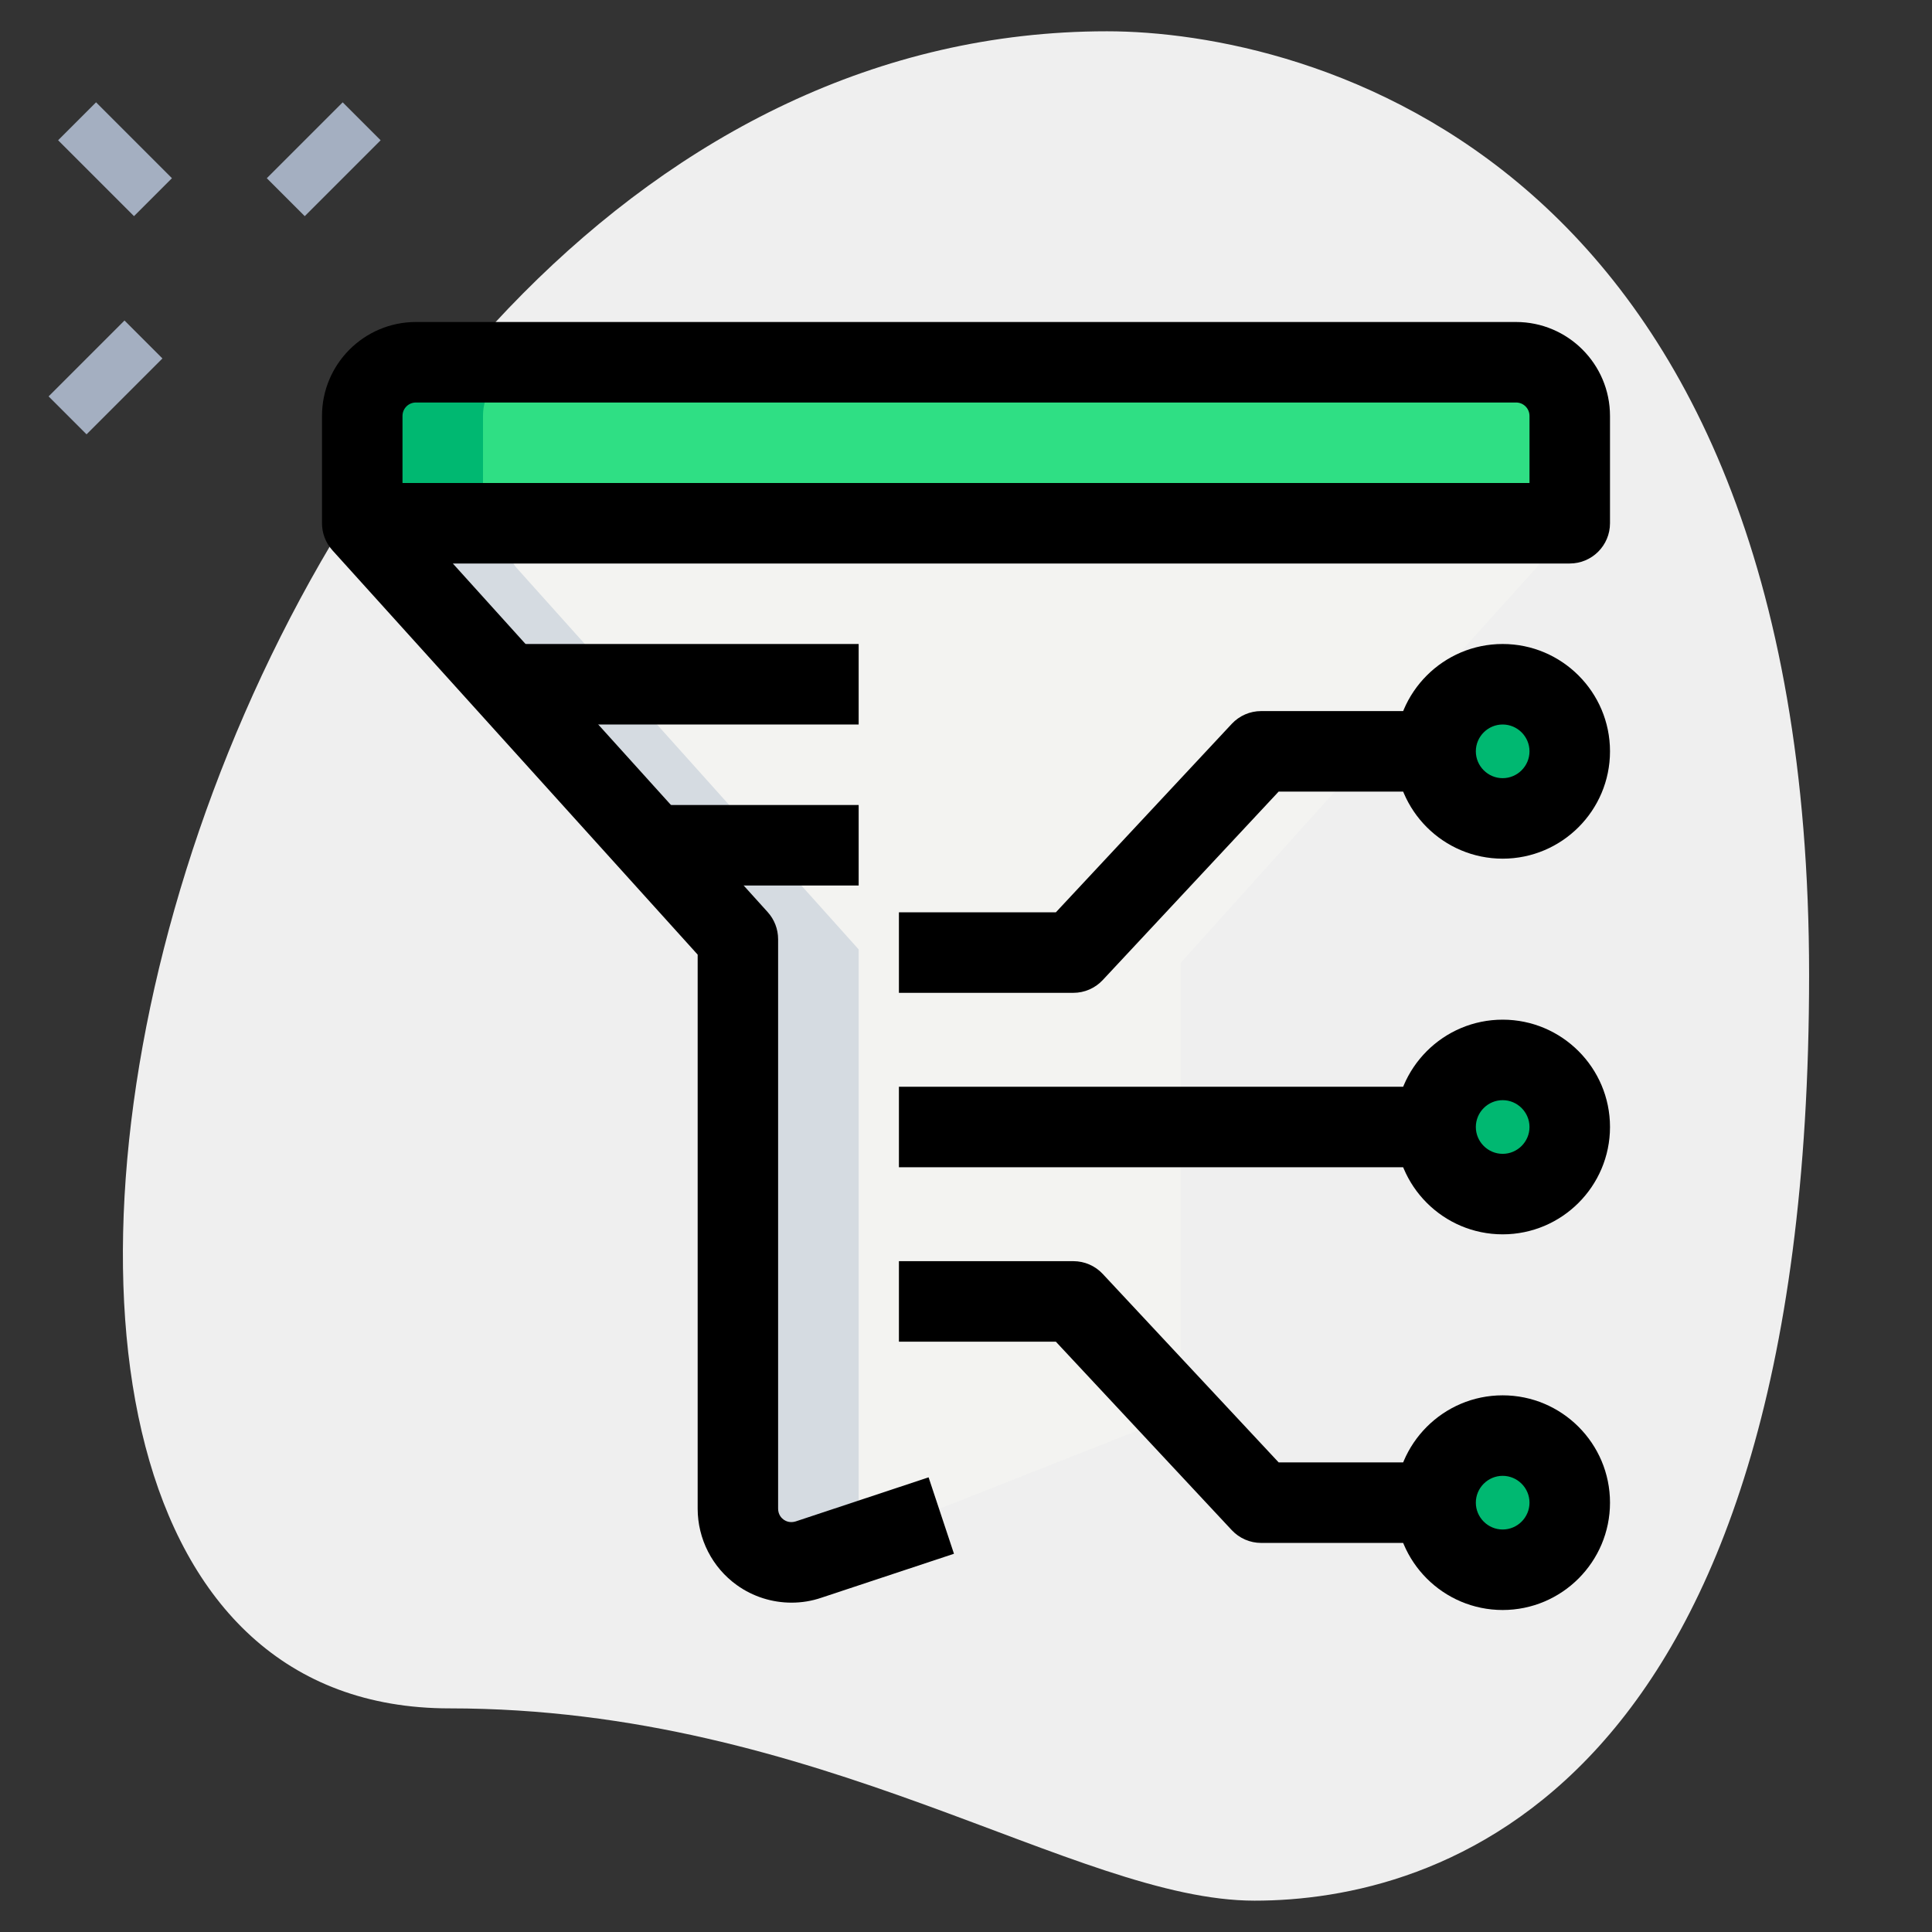 <svg id="_x31__x2C_5" enable-background="new 0 0 36 36" height="512" viewBox="0 0 36 36" width="512" xmlns="http://www.w3.org/2000/svg"><rect x="0" y="0" width="36" height="36" fill="#333333" stroke="none"/><path d="m8.377 31.833c6.917 0 11.667 3.583 15 3.583s10.333-1.916 10.333-17.249-9.417-17.584-13.083-17.584c-17.167 0-24.5 31.25-12.25 31.25z" fill="#efefef"/><path d="m5.033 2.467h2v1h-2z" fill="#a4afc1" transform="matrix(.707 -.707 .707 .707 -.331 5.135)"/><path d="m.967 6.533h2v1h-2z" fill="#a4afc1" transform="matrix(.707 -.707 .707 .707 -4.397 3.451)"/><path d="m1.644 1.967h1v2h-1z" fill="#a4afc1" transform="matrix(.707 -.707 .707 .707 -1.47 2.385)"/><g fill="#2fdf84"><circle cx="28" cy="21" r="1.25"/><circle cx="28" cy="14" r="1.25"/><circle cx="28" cy="28" r="1.25"/><path d="m29.25 9.75v-2c0-.552-.448-1-1-1h-20.5c-.552 0-1 .448-1 1v2z"/></g><path d="m14.25 29.36c-.099 0-.197-.029-.281-.087-.137-.093-.219-.248-.219-.413v-11.169l-6.372-7.107c-.132-.147-.165-.357-.084-.538.08-.18.259-.296.456-.296h20.5c.197 0 .376.116.457.297.081.18.047.391-.085.538l-6.622 7.356v8.059c0 .205-.125.39-.316.465l-7.25 2.86c-.06.024-.122.035-.184.035zm7.25-3.36h.01z" fill="#f3f3f1"/><g fill="#00b871"><path d="m29 21c0-.19.049-.365.125-.526-.2-.425-.625-.724-1.125-.724-.69 0-1.25.56-1.25 1.25s.56 1.25 1.25 1.25c.5 0 .925-.299 1.125-.724-.076-.161-.125-.336-.125-.526z"/><path d="m29 14c0-.19.049-.365.125-.526-.2-.425-.625-.724-1.125-.724-.69 0-1.25.56-1.25 1.25s.56 1.25 1.25 1.25c.5 0 .925-.299 1.125-.724-.076-.161-.125-.336-.125-.526z"/><path d="m29 28c0-.19.049-.365.125-.526-.2-.425-.625-.724-1.125-.724-.69 0-1.25.56-1.25 1.25s.56 1.25 1.25 1.25c.5 0 .925-.299 1.125-.724-.076-.161-.125-.336-.125-.526z"/><path d="m10 6.75h-2.25c-.552 0-1 .448-1 1v2h2.25v-2c0-.552.448-1 1-1z"/></g><path d="m16 17.691-6.372-7.107c-.132-.147-.165-.357-.084-.538.08-.18.259-.296.456-.296h-2.25c-.197 0-.376.116-.457.296-.081.181-.047.391.084.538l6.372 7.107v11.169c0 .165.082.32.219.413.084.058.182.087.281.087.062 0 .124-.012.184-.035l1.567-.618z" fill="#d5dbe1"/><path d="m28 23c-1.103 0-2-.897-2-2s.897-2 2-2 2 .897 2 2-.897 2-2 2zm0-2.5c-.275 0-.5.225-.5.5s.225.5.5.5.5-.225.5-.5-.225-.5-.5-.5z"/><path d="m16.75 20.25h9.75v1.5h-9.75z"/><path d="m20 18.5h-3.25v-1.5h2.924l3.278-3.512c.142-.152.34-.238.548-.238h3v1.5h-2.674l-3.278 3.512c-.142.152-.34.238-.548.238z"/><path d="m28 16c-1.103 0-2-.897-2-2s.897-2 2-2 2 .897 2 2-.897 2-2 2zm0-2.5c-.275 0-.5.225-.5.5s.225.5.5.5.5-.225.5-.5-.225-.5-.5-.5z"/><path d="m26.5 28.75h-3c-.208 0-.406-.086-.548-.238l-3.278-3.512h-2.924v-1.5h3.25c.208 0 .406.086.548.238l3.278 3.512h2.674z"/><path d="m28 30c-1.103 0-2-.897-2-2s.897-2 2-2 2 .897 2 2-.897 2-2 2zm0-2.5c-.275 0-.5.225-.5.5s.225.5.5.5.5-.225.5-.5-.225-.5-.5-.5z"/><path d="m14.749 29.863c-.36 0-.719-.111-1.019-.327-.457-.327-.73-.86-.73-1.426v-10.322l-6.807-7.535c-.128-.142-.194-.324-.193-.508v-1.995c0-.965.785-1.75 1.75-1.75h20.5c.965 0 1.75.785 1.75 1.75v2c0 .414-.336.75-.75.75h-20.812l5.868 6.497c.124.138.193.317.193.503v10.61c0 .115.065.179.104.207.037.026.116.066.225.032l2.475-.821.473 1.424-2.47.819c-.181.062-.368.092-.557.092zm-7.249-20.863h21v-1.25c0-.138-.112-.25-.25-.25h-20.5c-.138 0-.25.112-.25.25z"/><path d="m9.63 12h6.37v1.5h-6.37z"/><path d="m12.25 15h3.75v1.5h-3.75z"/></svg>